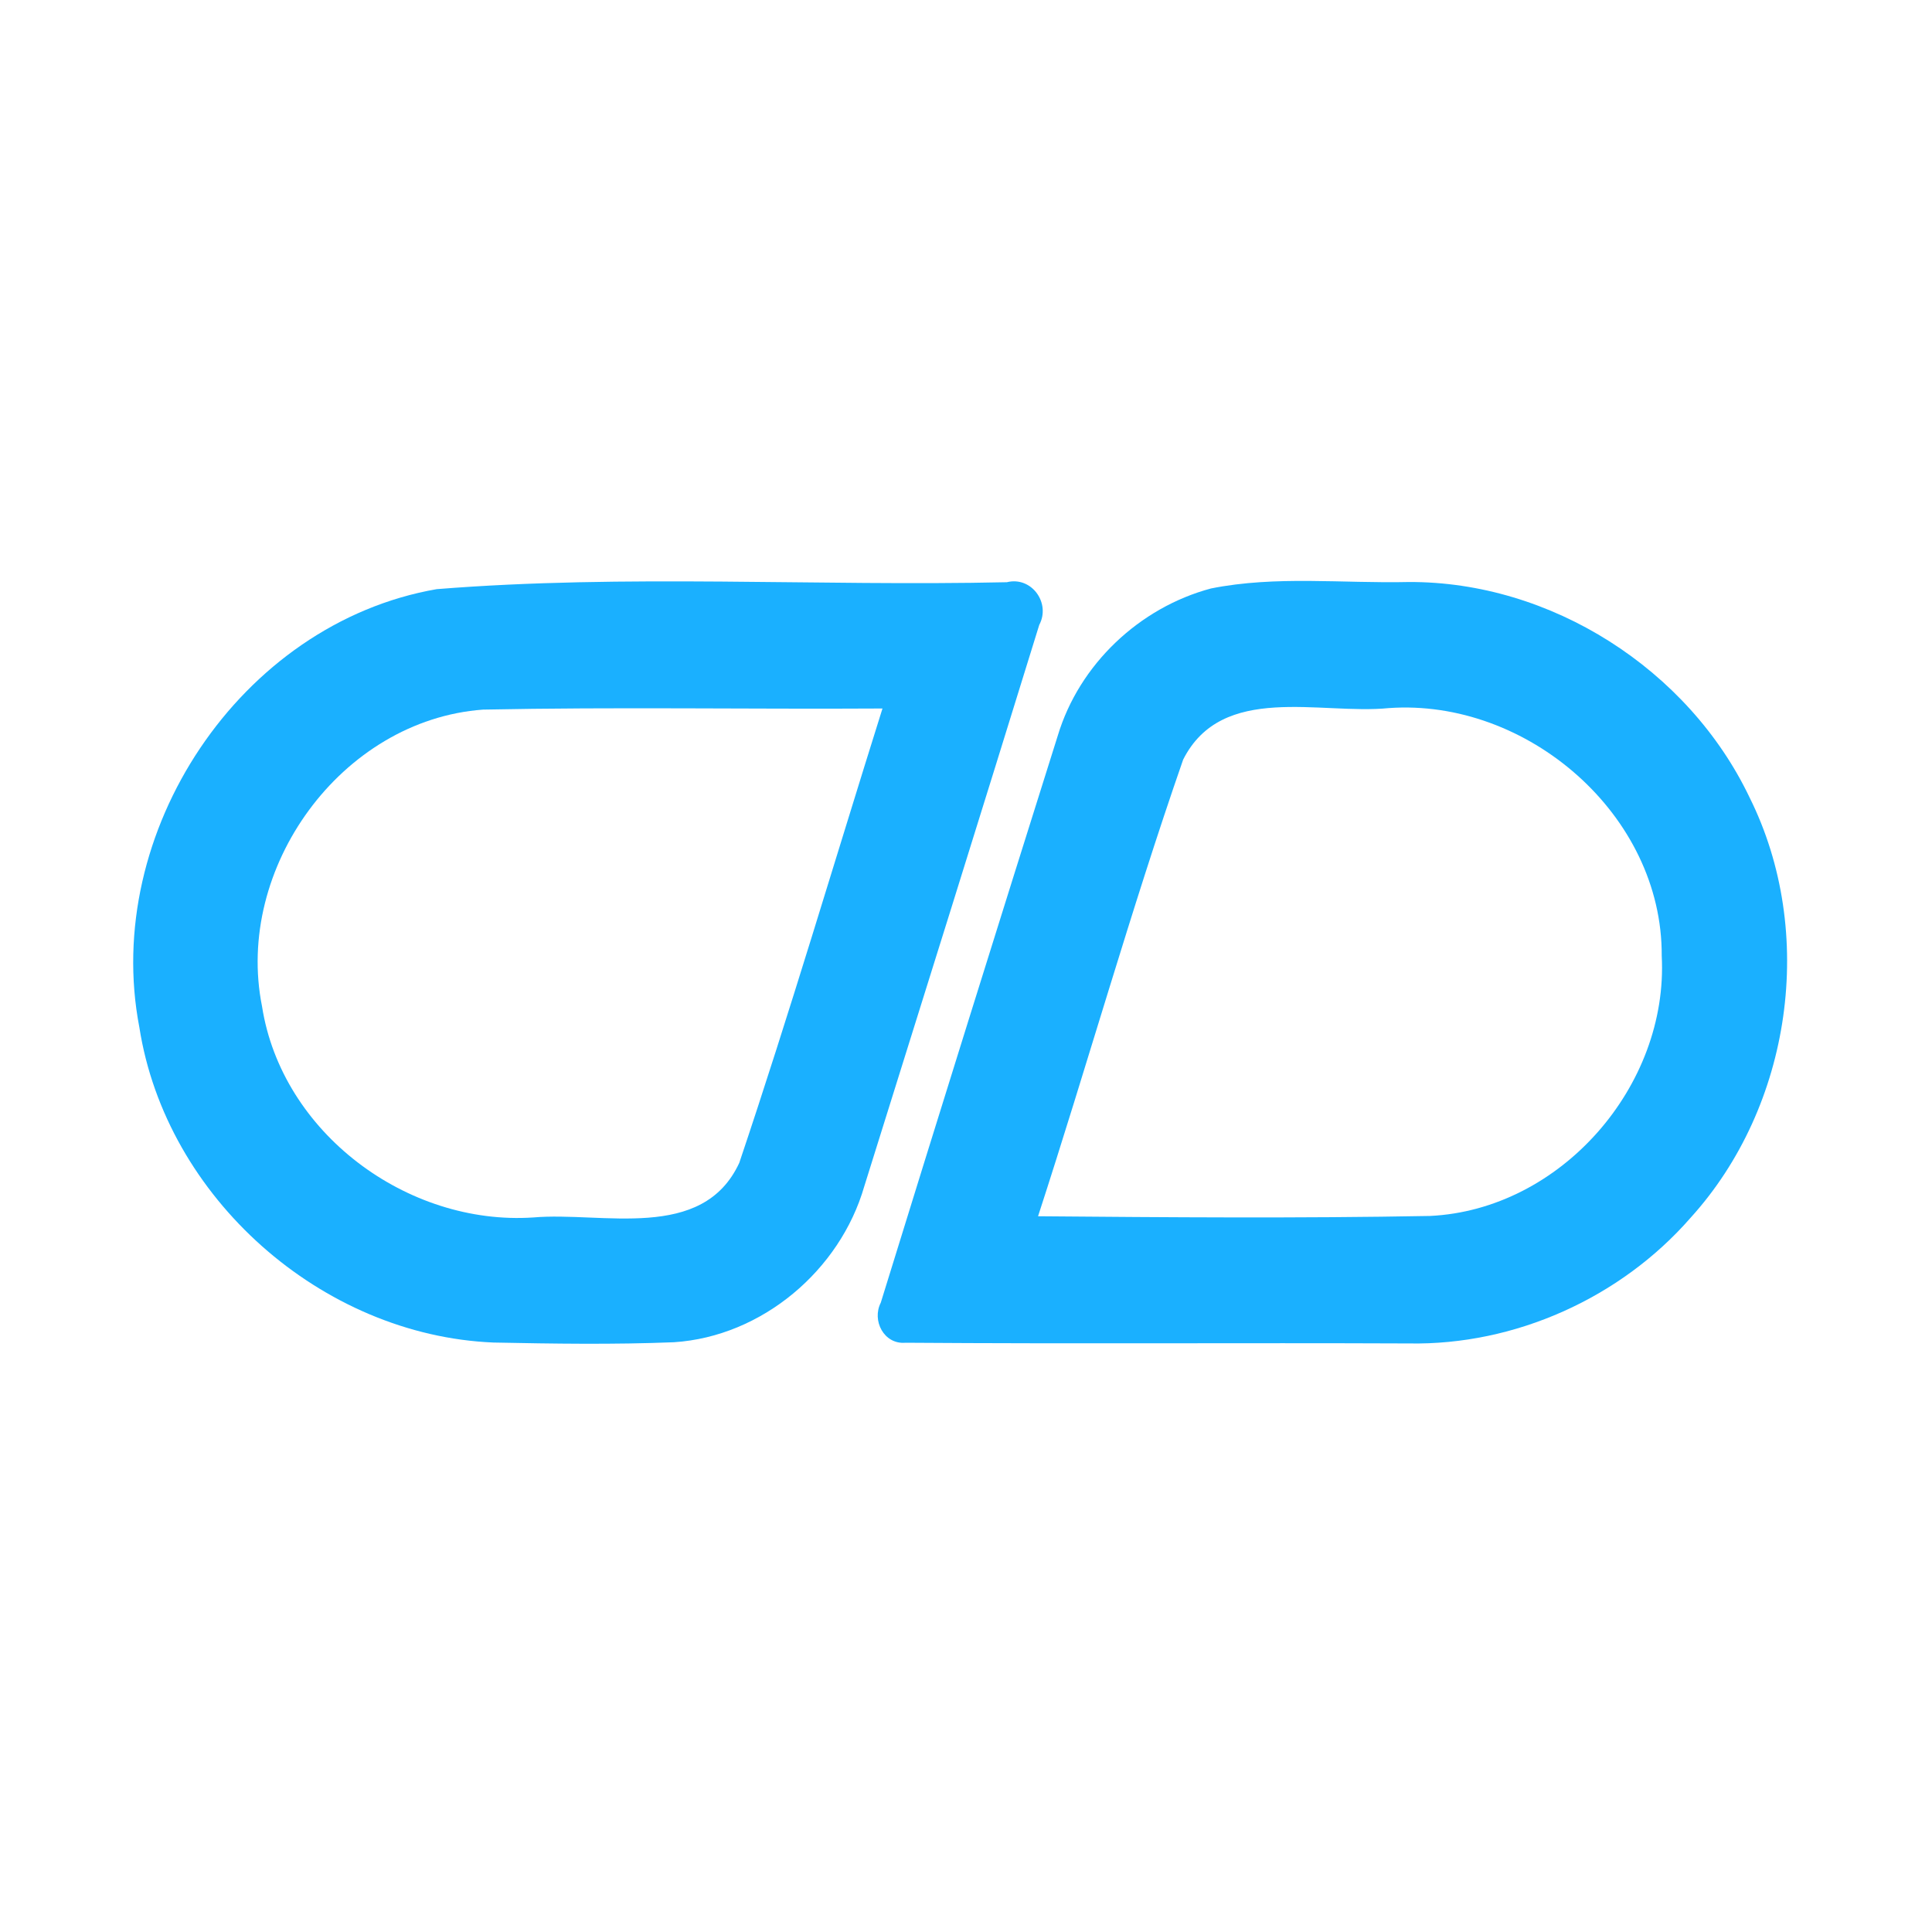 <?xml version="1.0" encoding="UTF-8" ?>
<!DOCTYPE svg PUBLIC "-//W3C//DTD SVG 1.1//EN" "http://www.w3.org/Graphics/SVG/1.1/DTD/svg11.dtd">
<svg width="192pt" height="192pt" viewBox="0 0 192 192" version="1.1" xmlns="http://www.w3.org/2000/svg">
<g id="#1ab0ffff">
<path fill="#1ab0ff" opacity="1.00" d=" M 43.39 58.55 C 62.21 57.04 81.18 58.28 100.06 57.86 C 102.52 57.25 104.44 59.93 103.28 62.10 C 97.53 80.71 91.71 99.31 85.89 117.90 C 83.48 126.25 75.72 132.82 66.98 133.39 C 61.01 133.63 55.01 133.54 49.04 133.42 C 31.96 132.71 16.49 119.02 13.85 102.10 C 10.12 82.76 23.84 61.96 43.39 58.55 M 26.04 100.01 C 28.00 112.57 40.45 121.82 52.99 120.99 C 59.85 120.39 69.81 123.46 73.47 115.56 C 78.50 100.61 82.97 85.46 87.70 70.41 C 74.47 70.49 61.23 70.25 48.00 70.52 C 33.91 71.56 23.29 86.29 26.04 100.01 Z" />
<path fill="#1ab0ff" opacity="1.00" d=" M 120.35 58.48 C 126.80 57.19 133.44 57.99 139.98 57.84 C 154.13 57.77 167.79 66.51 173.87 79.25 C 180.55 92.66 178.06 109.95 168.00 121.03 C 161.06 128.98 150.56 133.71 140.00 133.51 C 123.33 133.44 106.66 133.56 89.99 133.44 C 87.85 133.63 86.62 131.24 87.53 129.46 C 93.34 110.66 99.21 91.87 105.12 73.11 C 107.25 66.03 113.23 60.38 120.35 58.48 M 117.58 75.49 C 112.37 90.47 108.07 105.78 103.16 120.87 C 116.14 120.98 129.13 121.08 142.11 120.84 C 155.12 120.22 165.83 107.91 165.14 94.99 C 165.22 80.98 151.76 69.39 138.01 70.37 C 131.19 71.05 121.45 67.83 117.58 75.49 Z" />
</g>
</svg>
